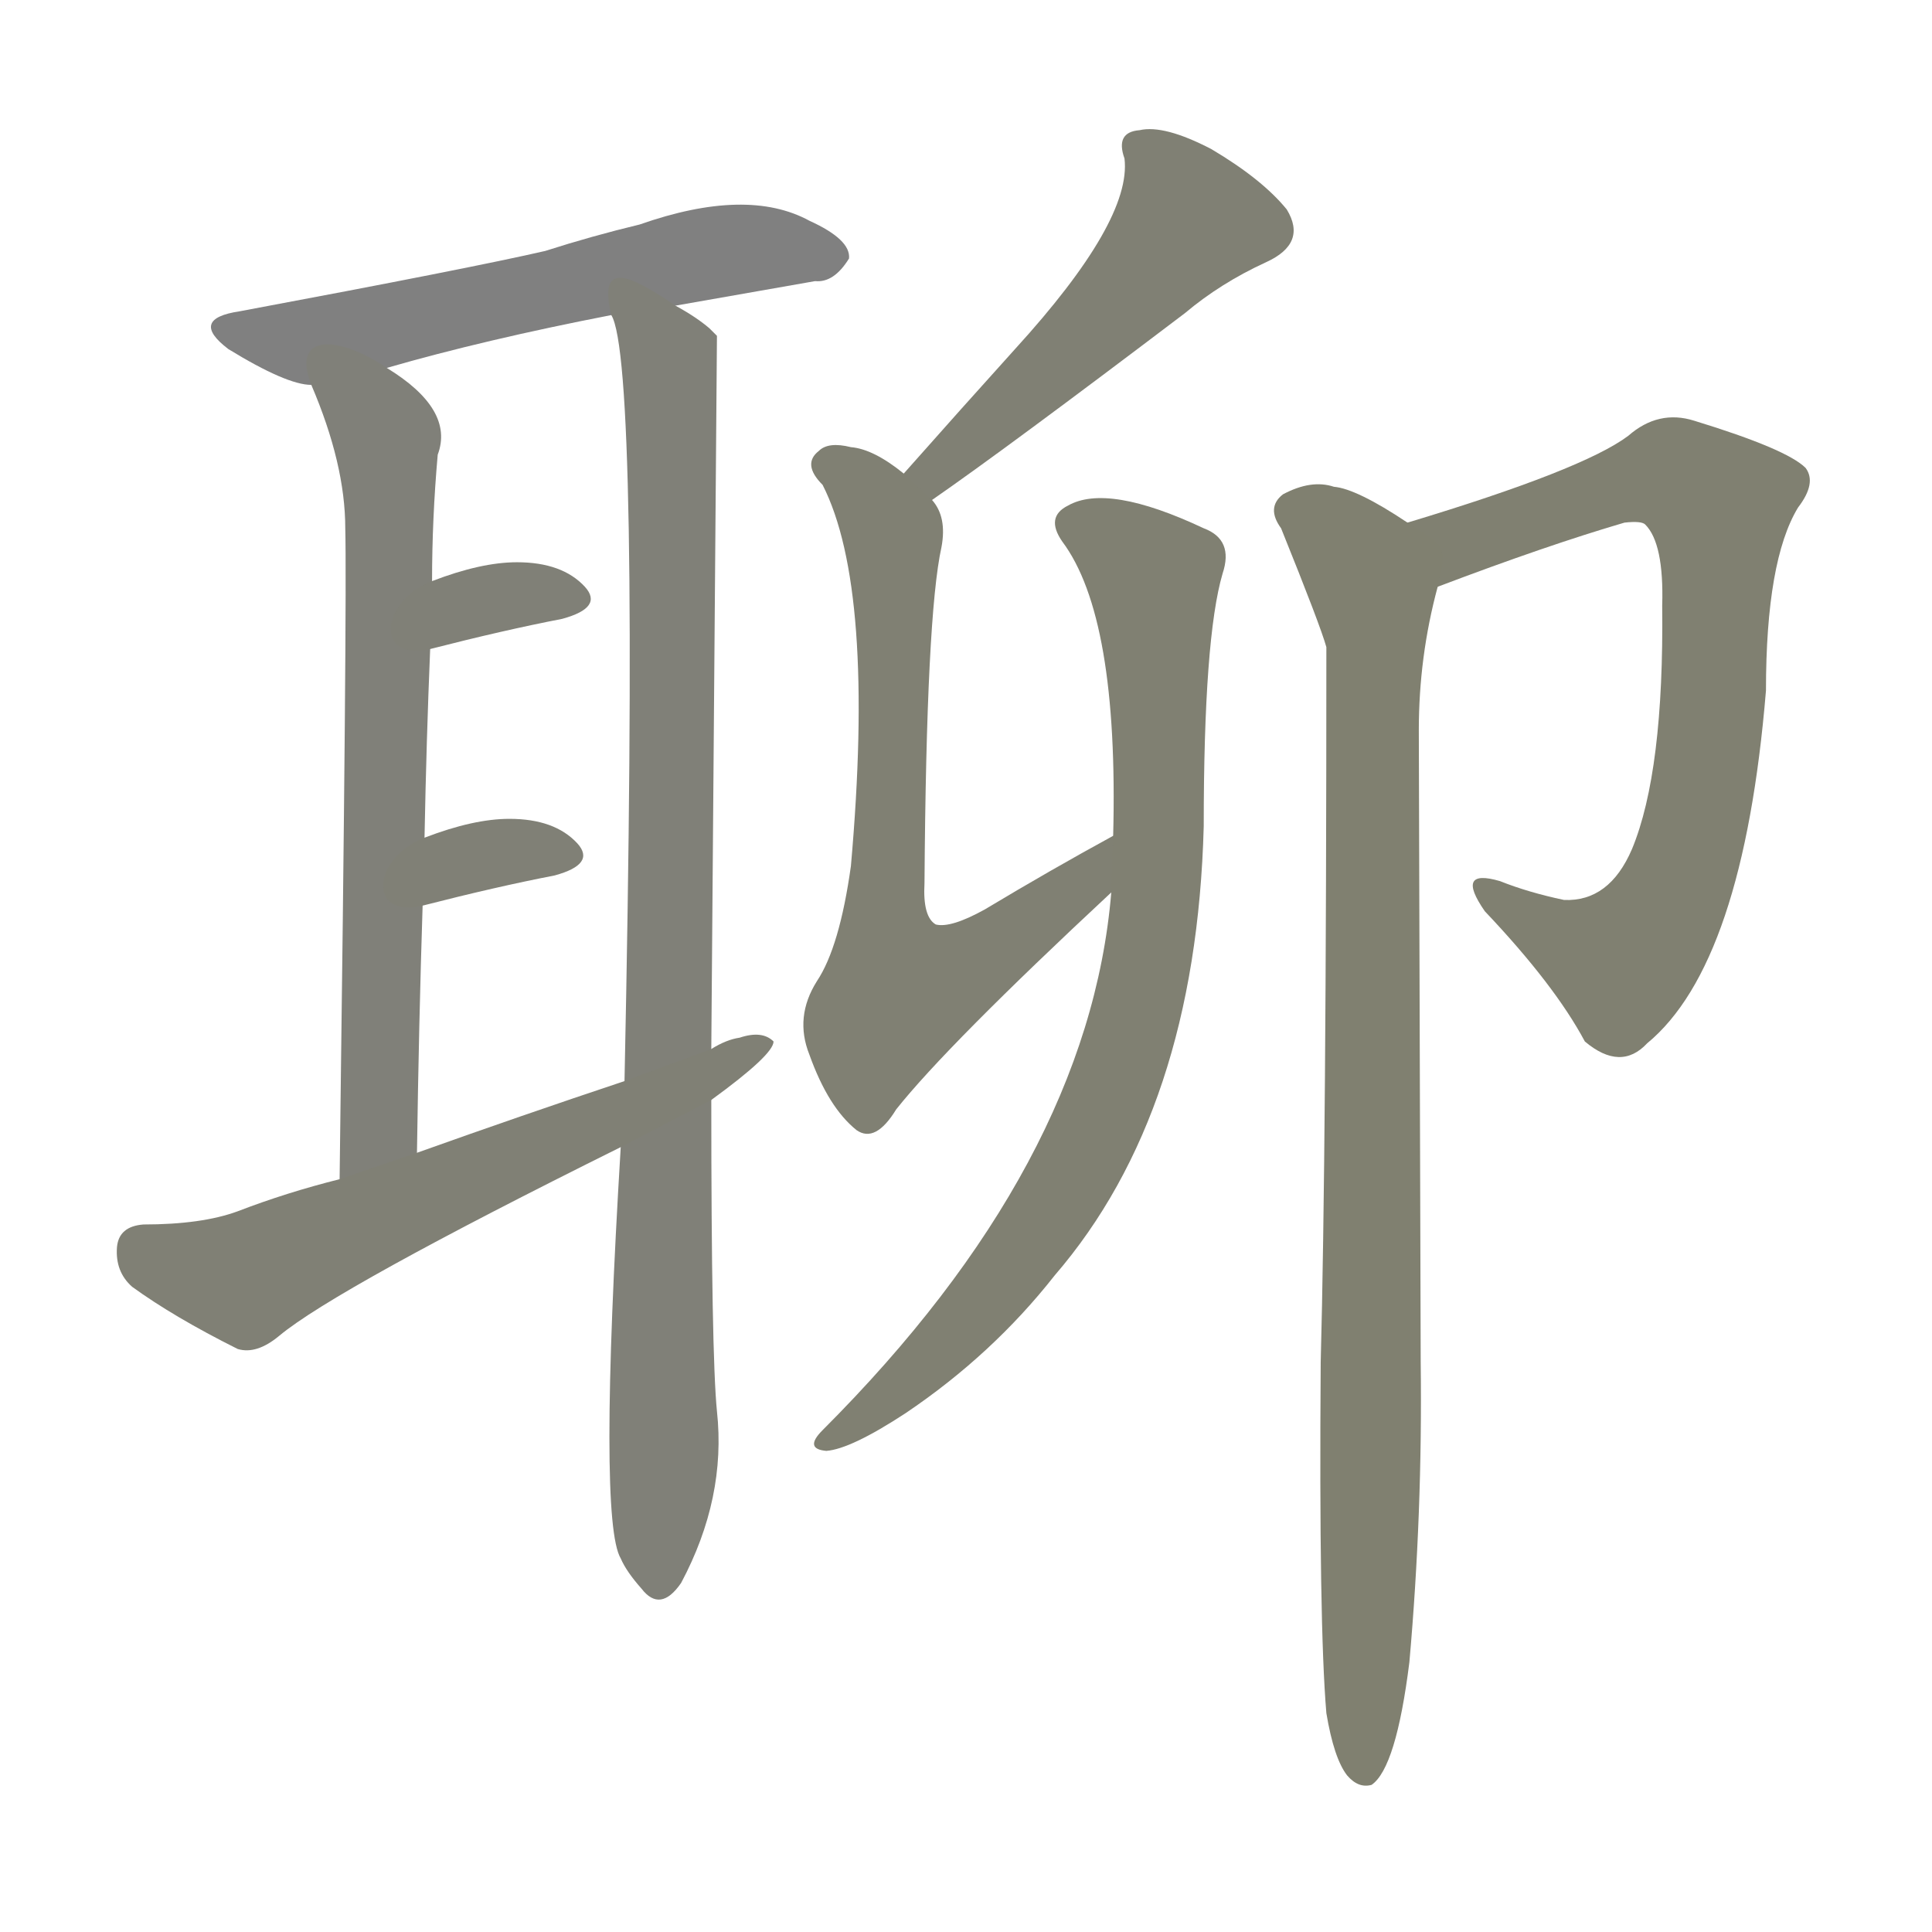 <svg version="1.1" viewBox="0 0 1024 1024" xmlns="http://www.w3.org/2000/svg">
  
  <g transform="scale(1, -1) translate(0, -900)">
    <style type="text/css">
        .stroke1 {fill: #808080;}
        .stroke2 {fill: #808079;}
        .stroke3 {fill: #808078;}
        .stroke4 {fill: #808077;}
        .stroke5 {fill: #808076;}
        .stroke6 {fill: #808075;}
        .stroke7 {fill: #808074;}
        .stroke8 {fill: #808073;}
        .stroke9 {fill: #808072;}
        .stroke10 {fill: #808071;}
        .stroke11 {fill: #808070;}
        .stroke12 {fill: #808069;}
        .stroke13 {fill: #808068;}
        .stroke14 {fill: #808067;}
        .stroke15 {fill: #808066;}
        .stroke16 {fill: #808065;}
        .stroke17 {fill: #808064;}
        .stroke18 {fill: #808063;}
        .stroke19 {fill: #808062;}
        .stroke20 {fill: #808061;}
        text {
            font-family: Helvetica;
            font-size: 50px;
            fill: #808060;
            paint-order: stroke;
            stroke: #000000;
            stroke-width: 4px;
            stroke-linecap: butt;
            stroke-linejoin: miter;
            font-weight: 800;
        }
    </style>

    <path d="M 358 738 Q 398 745 432 751 Q 442 750 450 763 Q 451 773 429 783 Q 396 801 339 781 Q 314 775 289 767 Q 250 758 127 735 Q 100 731 121 715 Q 152 696 165 696 L 205 705 Q 257 720 324 733 L 358 738 Z" class="stroke1"/>
    <path d="M 165 696 Q 183 654 183 620 Q 184 583 180 275 C 180 245 221 259 221 289 Q 222 358 224 420 L 225 456 Q 226 508 228 556 L 229 592 Q 229 625 232 659 Q 241 683 205 705 C 180 722 154 724 165 696 Z" class="stroke2"/>
    <path d="M 377 344 L 380 722 Q 377 725 376 726 Q 369 732 358 738 C 333 755 317 762 324 733 Q 339 709 331 327 L 329 292 Q 317 94 329 74 Q 332 67 340 58 Q 350 45 361 61 Q 385 106 380 152 Q 377 182 377 317 L 377 344 Z" class="stroke3"/>
    <path d="M 228 556 Q 267 566 298 572 Q 320 578 310 589 Q 298 602 274 602 Q 255 602 229 592 C 201 581 199 549 228 556 Z" class="stroke4"/>
    <path d="M 224 420 Q 263 430 294 436 Q 316 442 306 453 Q 294 466 270 466 Q 251 466 225 456 C 197 445 195 413 224 420 Z" class="stroke5"/>
    <path d="M 377 317 Q 410 341 410 348 Q 404 354 392 350 Q 385 349 377 344 L 331 327 Q 277 309 221 289 L 180 275 Q 152 268 126 258 Q 107 251 76 251 Q 63 250 62 239 Q 61 226 70 218 Q 92 202 126 185 Q 136 182 148 192 Q 178 217 329 292 L 377 317 Z" class="stroke6"/>
    <path d="M 494 635 Q 533 662 628 734 Q 647 750 671 761 Q 693 771 682 789 Q 669 805 642 821 Q 617 834 604 831 Q 591 830 596 816 Q 600 783 538 715 Q 510 684 479 649 C 459 627 469 618 494 635 Z" class="stroke7"/>
    <path d="M 590 457 Q 557 439 522 418 Q 504 408 496 410 Q 489 414 490 432 Q 491 574 499 610 Q 502 626 494 635 L 479 649 Q 463 662 451 663 Q 439 666 434 661 Q 425 654 436 643 Q 464 588 451 441 Q 445 398 433 380 Q 421 361 429 341 Q 439 313 454 301 Q 464 294 475 312 Q 502 346 589 427 C 611 447 616 471 590 457 Z" class="stroke8"/>
    <path d="M 589 427 Q 577 283 436 142 Q 426 132 438 131 Q 451 132 480 151 Q 526 182 559 224 Q 634 311 638 462 Q 638 562 648 596 Q 654 614 638 620 Q 587 644 566 632 Q 554 626 563 613 Q 593 573 590 457 L 589 427 Z" class="stroke9"/>
    <path d="M 762 589 Q 820 611 861 623 Q 870 624 872 622 Q 882 612 881 579 Q 882 491 865 450 Q 853 422 829 423 Q 810 427 795 433 Q 771 440 787 417 Q 824 378 840 348 Q 859 332 873 347 Q 924 389 936 534 Q 936 603 953 631 Q 963 644 957 652 Q 947 662 898 677 Q 879 683 863 669 Q 839 651 746 623 C 717 614 734 578 762 589 Z" class="stroke10"/>
    <path d="M 703 -8 Q 707 -32 714 -41 Q 720 -48 727 -46 Q 740 -37 747 19 Q 754 98 753 178 Q 753 193 752 513 Q 752 552 762 589 C 767 610 767 610 746 623 Q 719 641 707 642 Q 695 646 680 638 Q 671 631 679 620 Q 700 568 703 557 Q 703 290 700 178 Q 699 39 703 -8 Z" class="stroke11"/>
    
    
    
    
    
    
    
    
    
    
    </g>
</svg>